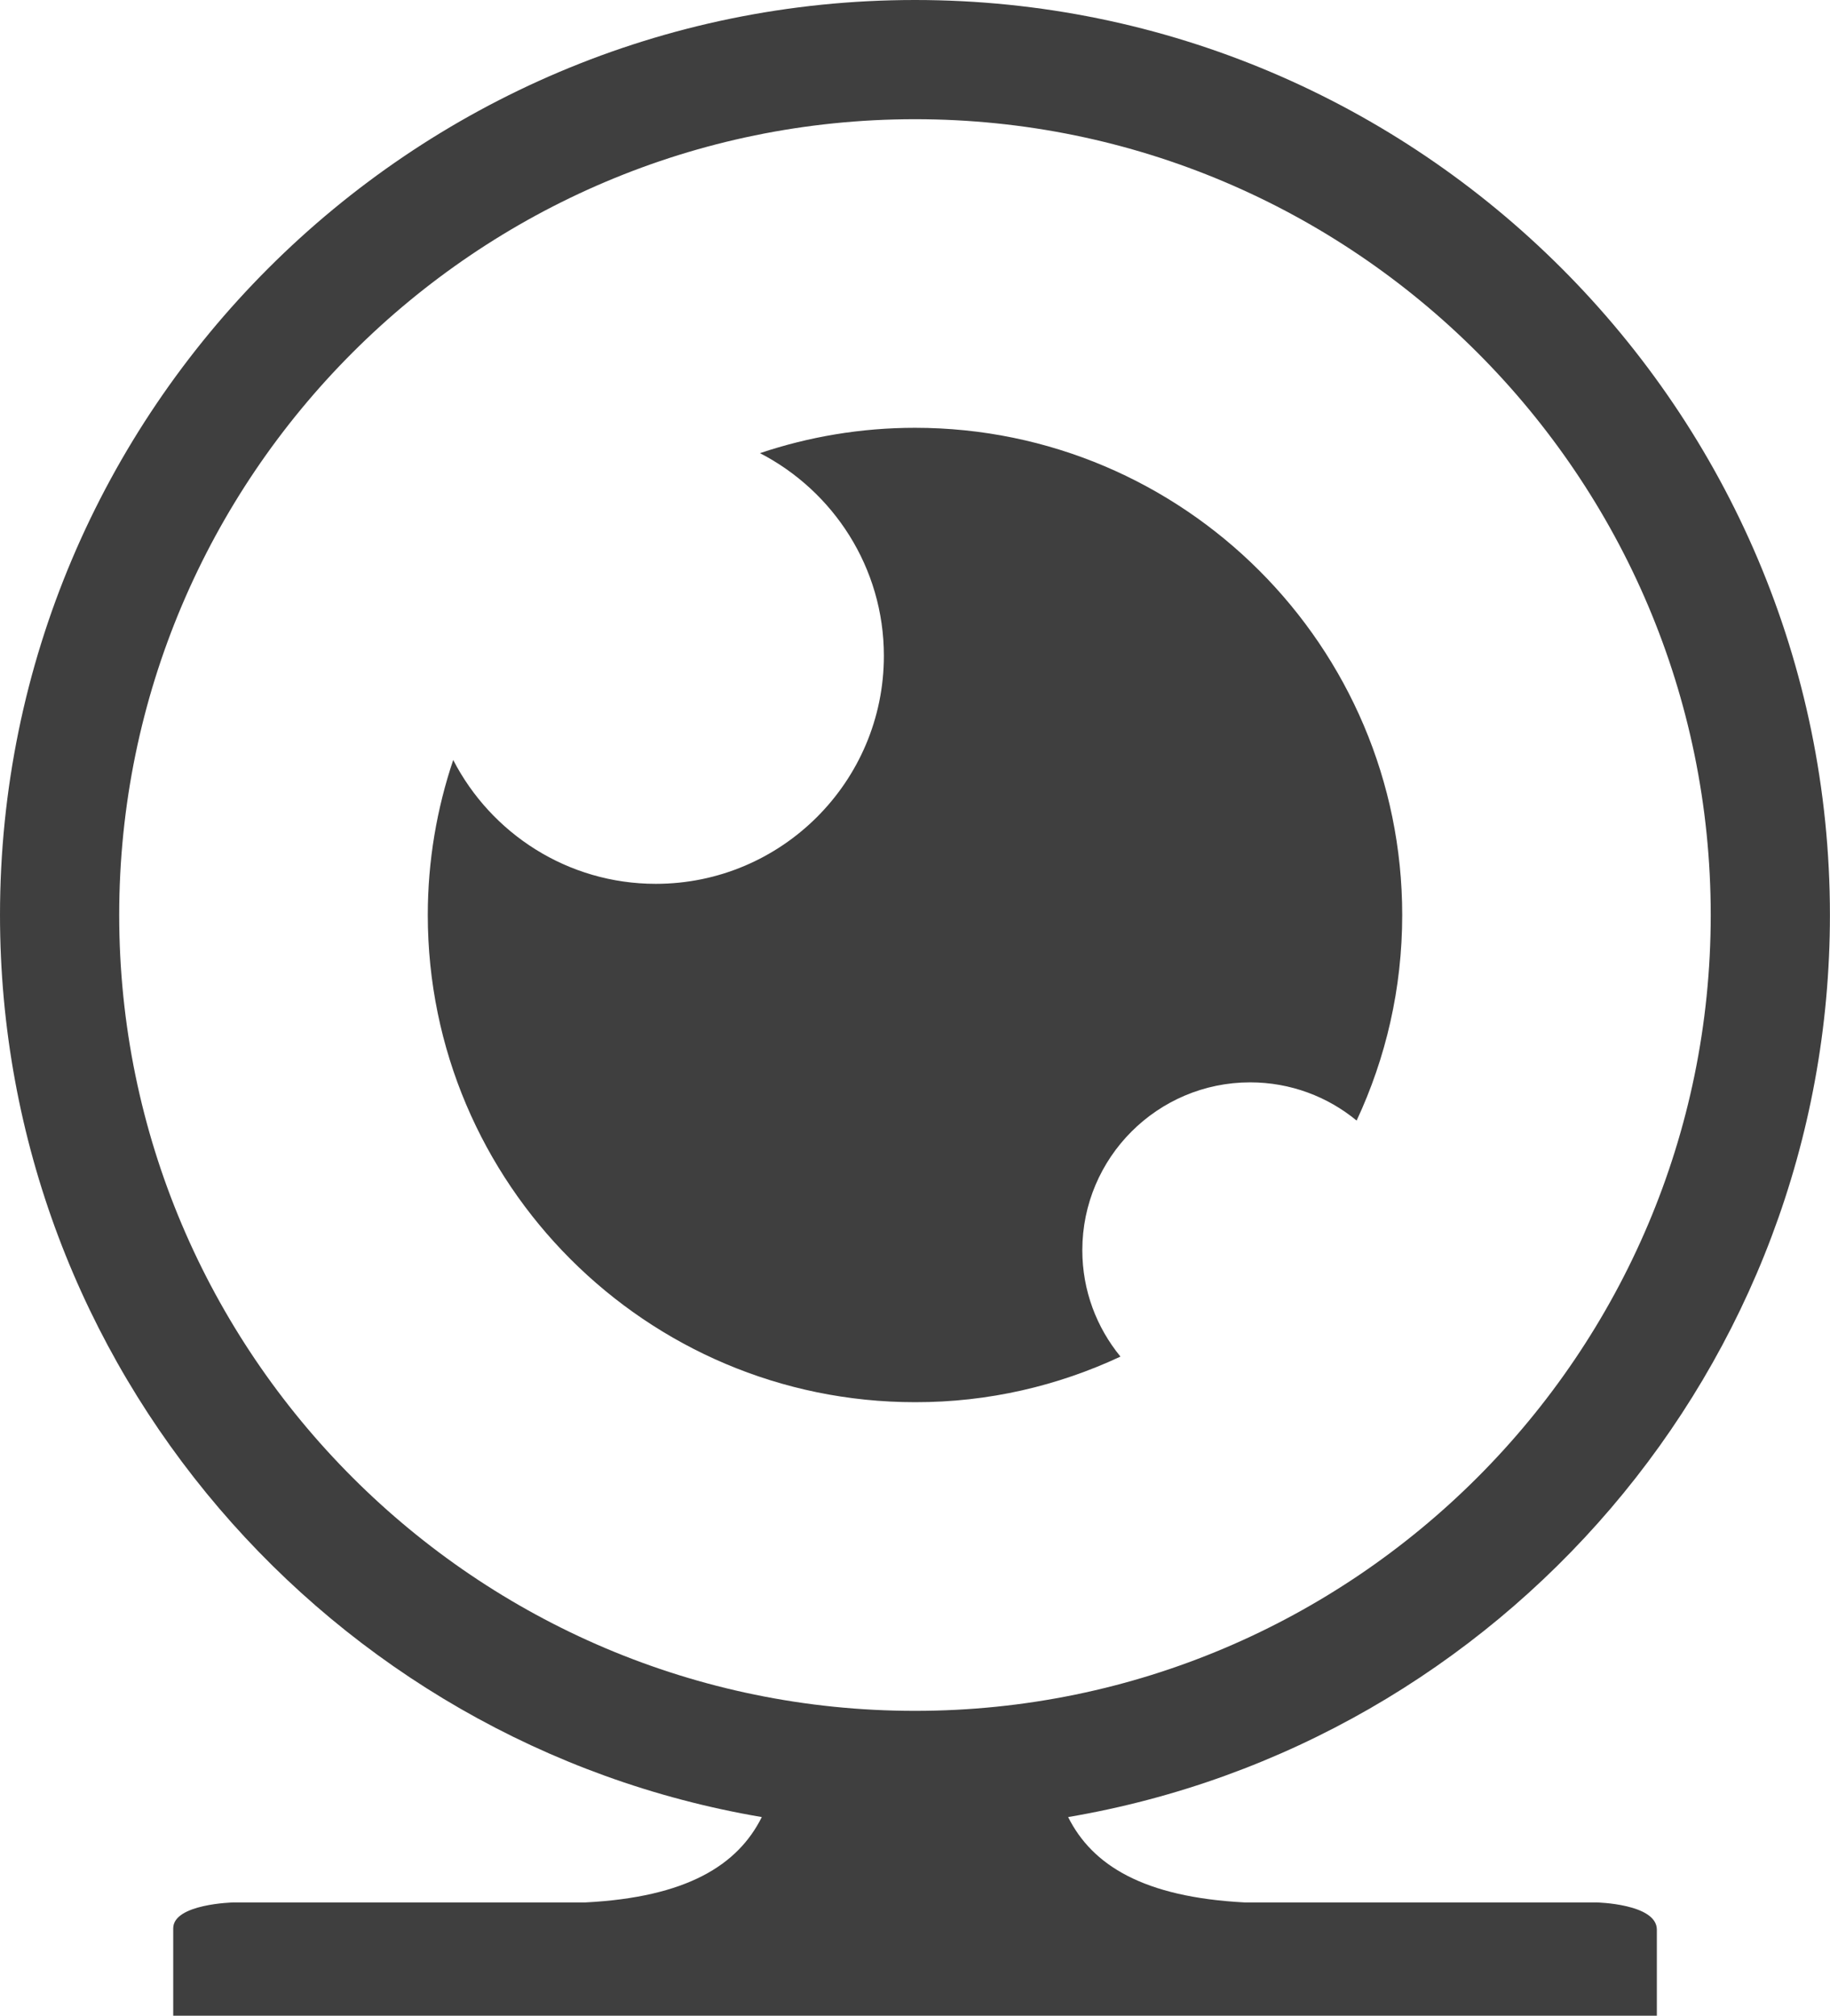 <?xml version="1.0" encoding="utf-8"?>
<!-- Generator: Adobe Illustrator 15.0.0, SVG Export Plug-In . SVG Version: 6.00 Build 0)  -->
<!DOCTYPE svg PUBLIC "-//W3C//DTD SVG 1.1//EN" "http://www.w3.org/Graphics/SVG/1.1/DTD/svg11.dtd">
<svg version="1.1" id="Layer_1" xmlns="http://www.w3.org/2000/svg" xmlns:xlink="http://www.w3.org/1999/xlink" x="0px" y="0px"
	 width="26.052px" height="28.695px" viewBox="284.85 403.285 26.052 28.695" enable-background="new 284.85 403.285 26.052 28.695"
	 xml:space="preserve">
<path fill="#3F3F3F" d="M307.574,430.367h-5.009c-1.438-0.076-2.166-0.529-2.509-1.215c6.146-1.043,10.845-6.402,10.845-12.841
	c0-7.183-5.844-13.026-13.025-13.026c-7.184,0-13.026,5.844-13.026,13.026c0,6.438,4.698,11.798,10.845,12.841
	c-0.342,0.686-1.07,1.141-2.509,1.215h-5.008c0,0-0.862,0.018-0.862,0.369c0,0.078,0,0.551,0,1.244h21.121c0-0.037,0-1.189,0-1.225
	C308.437,430.384,307.574,430.367,307.574,430.367z M286.547,416.311c0-6.247,5.082-11.329,11.329-11.329
	c6.246,0,11.328,5.083,11.328,11.329c0,6.245-5.082,11.329-11.328,11.329C291.629,427.64,286.547,422.558,286.547,416.311z"/>
<path fill="#3F3F3F" d="M300.801,422.597c-0.339-0.414-0.543-0.939-0.543-1.515c0-1.317,1.071-2.389,2.389-2.389
	c0.575,0,1.104,0.204,1.516,0.544c0.416-0.89,0.649-1.88,0.649-2.926c0-3.824-3.111-6.936-6.936-6.936
	c-0.771,0-1.514,0.128-2.207,0.361c1.045,0.54,1.764,1.629,1.764,2.885c0,1.791-1.456,3.246-3.247,3.246
	c-1.255,0-2.345-0.717-2.884-1.763c-0.233,0.693-0.362,1.435-0.362,2.206c0,3.824,3.111,6.936,6.937,6.936
	C298.921,423.248,299.911,423.013,300.801,422.597z"/>
</svg>
